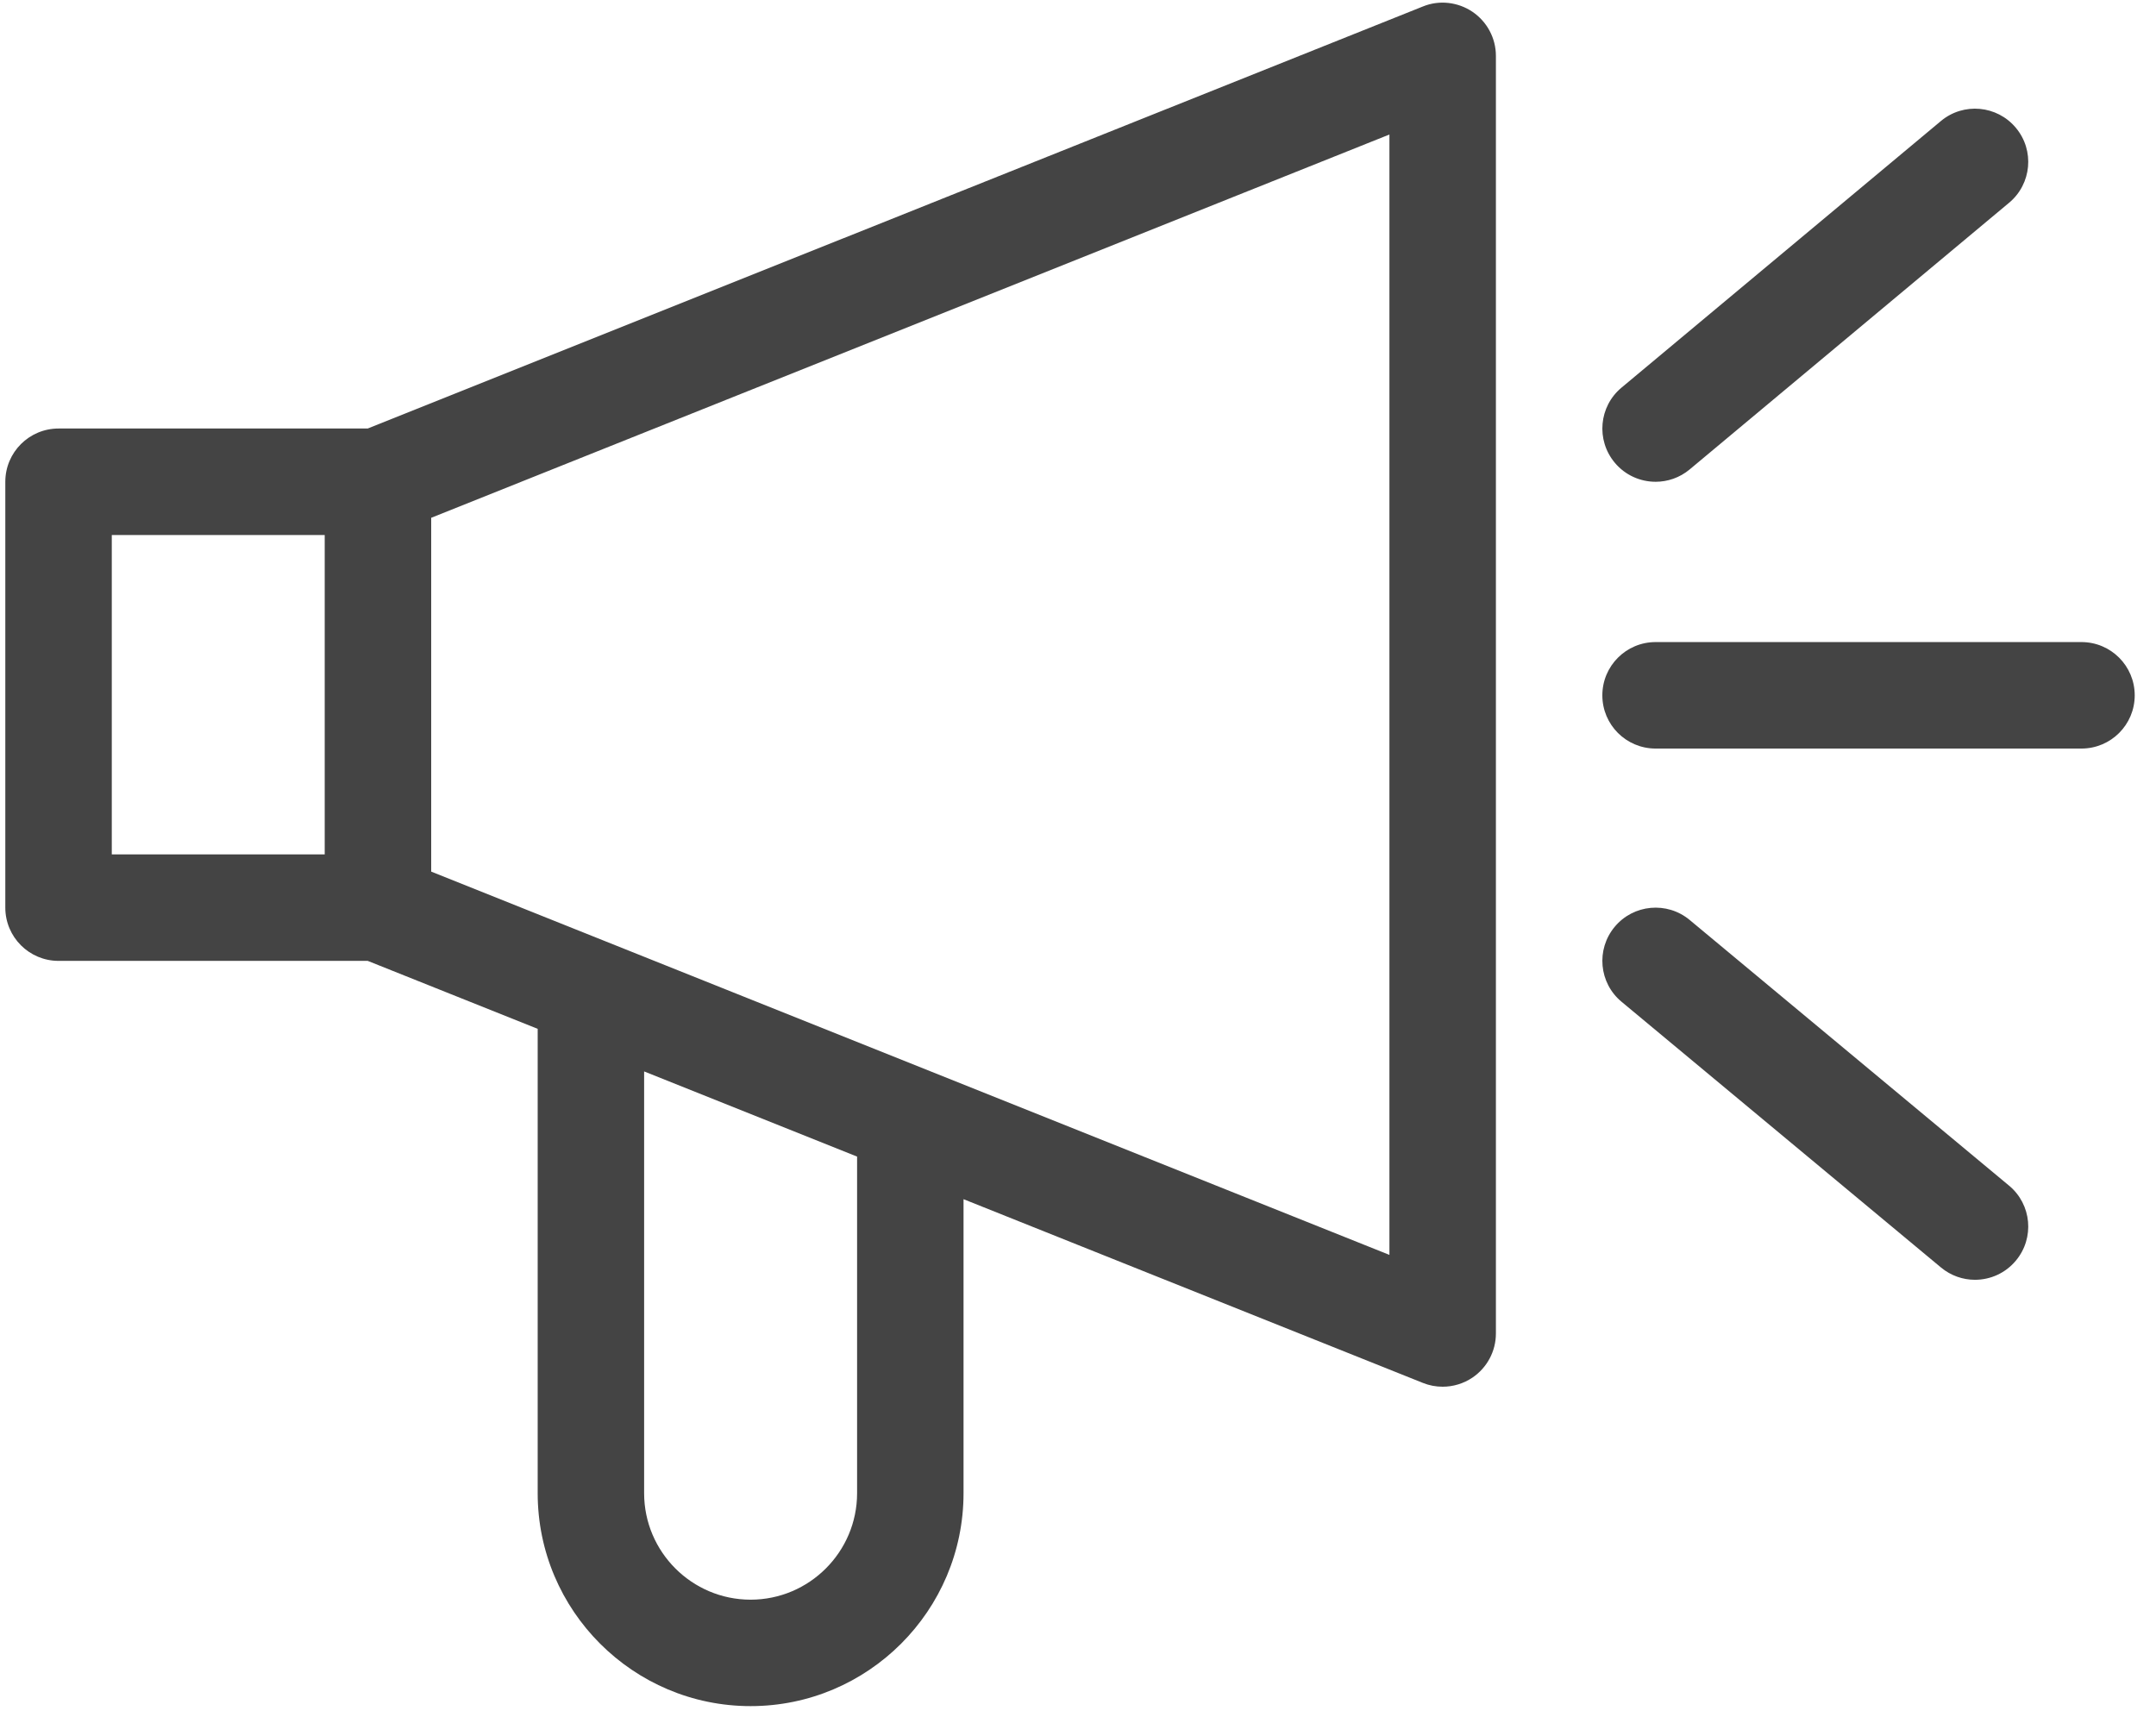 <?xml version="1.0" encoding="UTF-8"?>
<svg width="54px" height="43px" viewBox="0 0 54 43" version="1.1" xmlns="http://www.w3.org/2000/svg" xmlns:xlink="http://www.w3.org/1999/xlink">
    <!-- Generator: Sketch 62 (91390) - https://sketch.com -->
    <title>BAN/BAN01</title>
    <desc>Created with Sketch.</desc>
    <g id="15.0-Iconos" stroke="none" stroke-width="1" fill="none" fill-rule="evenodd">
        <g id="Channels" transform="translate(-407, -421)" fill="#444444">
            <g id="Group" transform="translate(71, 0)">
                <g id="CHAN012" transform="translate(302, 388)">
                    <g id="Shape">
                        <g id="icon" transform="translate(28.4, 22)">
                            <g id="CHAN/CHAN12" transform="translate(0.4, 0.4)">
                                <path d="M40.839,10.762 C41.243,10.596 41.714,10.648 42.081,10.896 C42.447,11.145 42.667,11.557 42.667,12 L42.667,12 L42.667,44 C42.667,44.443 42.447,44.855 42.081,45.104 C41.857,45.255 41.596,45.333 41.333,45.333 C41.165,45.333 40.997,45.302 40.839,45.238 L40.839,45.238 L29.333,40.636 L29.333,48 C29.333,50.941 26.941,53.333 24,53.333 C21.059,53.333 18.667,50.941 18.667,48 L18.667,48 L18.667,36.369 L14.41,34.667 L6.667,34.667 C5.93,34.667 5.333,34.07 5.333,33.333 L5.333,33.333 L5.333,22.667 C5.333,21.93 5.93,21.333 6.667,21.333 L6.667,21.333 L14.41,21.333 Z M21.333,37.436 L21.333,48 C21.333,49.47 22.53,50.667 24,50.667 C25.47,50.667 26.667,49.47 26.667,48 L26.667,48 L26.667,39.569 L21.333,37.436 Z M45.642,33.814 C46.111,33.249 46.953,33.171 47.52,33.642 L47.52,33.642 L55.52,40.297 C56.086,40.767 56.163,41.608 55.691,42.174 C55.428,42.491 55.048,42.655 54.665,42.655 C54.366,42.655 54.062,42.553 53.814,42.346 L53.814,42.346 L45.814,35.691 C45.247,35.221 45.171,34.38 45.642,33.814 Z M40,13.969 L16,23.569 L16,32.431 L40,42.031 L40,13.969 Z M13.333,24 L8,24 L8,32 L13.333,32 L13.333,24 Z M57.333,26.682 C58.07,26.682 58.667,27.279 58.667,28.016 C58.667,28.753 58.07,29.349 57.333,29.349 L57.333,29.349 L46.667,29.349 C45.93,29.349 45.333,28.753 45.333,28.016 C45.333,27.279 45.93,26.682 46.667,26.682 L46.667,26.682 Z M53.812,13.632 C54.378,13.158 55.22,13.237 55.69,13.801 C56.163,14.366 56.086,15.207 55.521,15.678 L55.521,15.678 L47.521,22.357 C47.272,22.565 46.969,22.667 46.668,22.667 C46.285,22.667 45.906,22.504 45.643,22.188 C45.171,21.622 45.247,20.781 45.812,20.31 L45.812,20.31 Z" id="Combined-Shape"></path>
                            </g>
                        </g>
                    </g>
                </g>
            </g>
        </g>
    </g>
</svg>